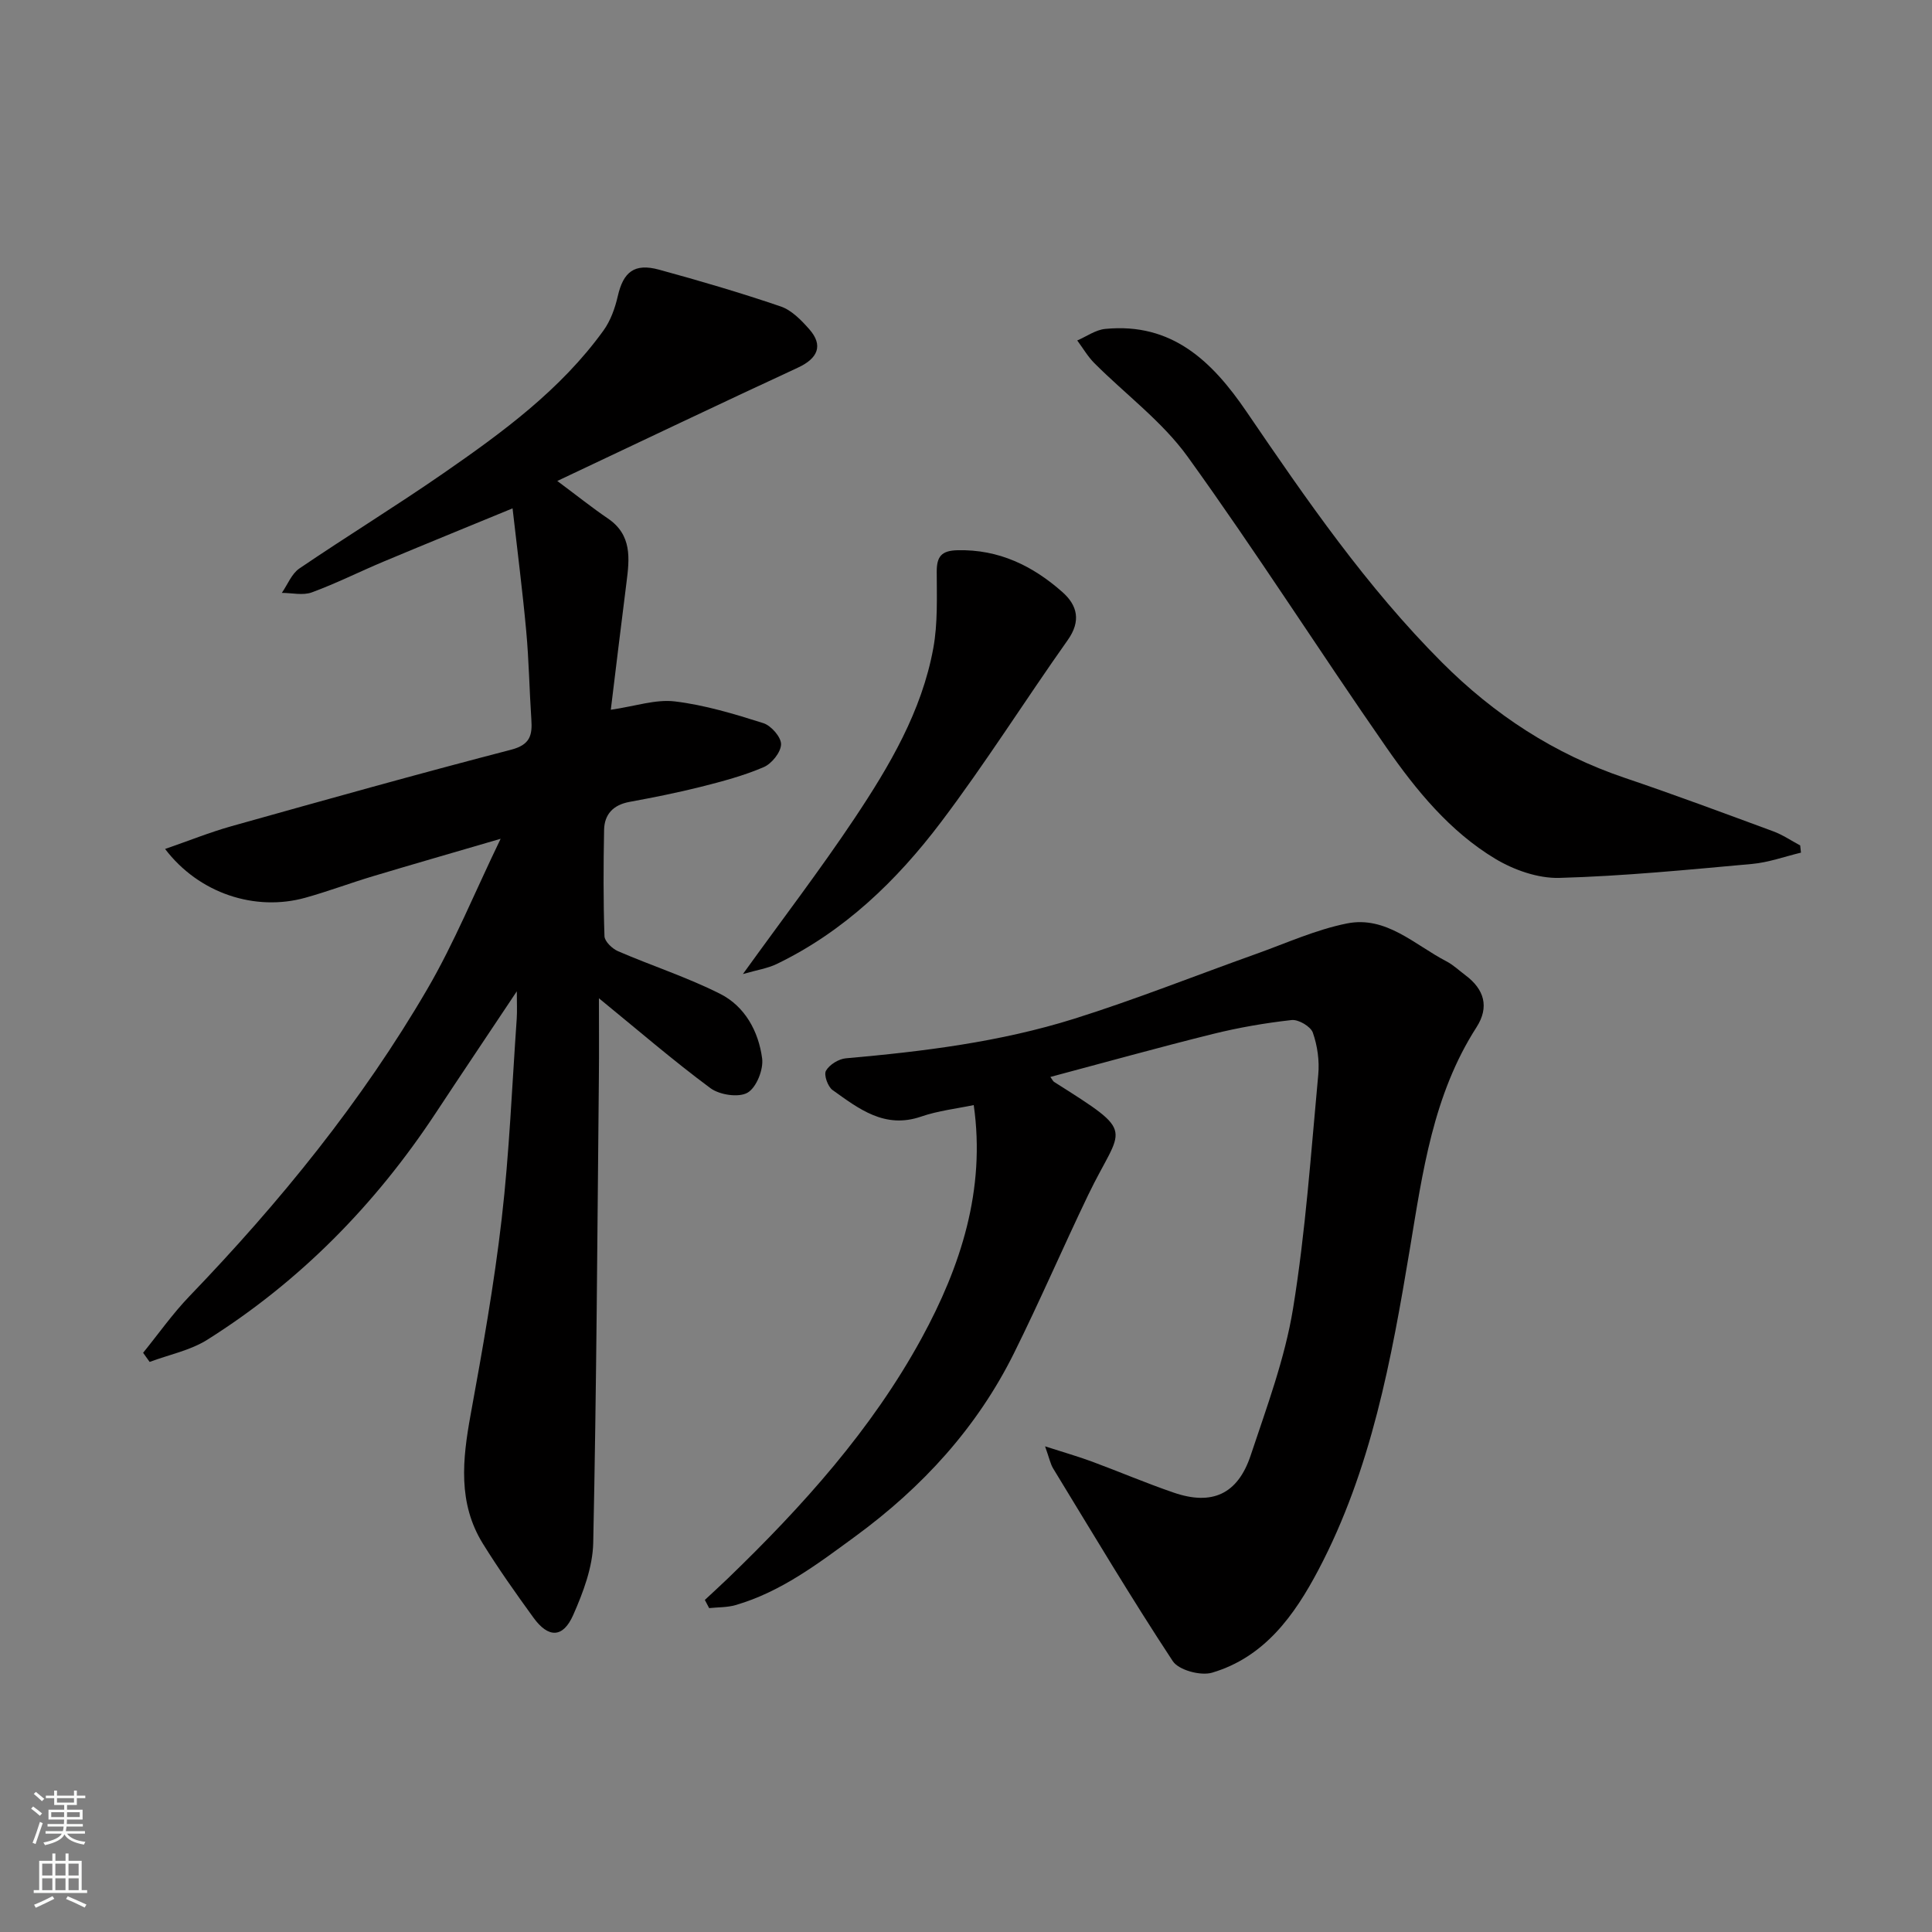 <svg enable-background="new 0 0 400 400" viewBox="0 0 400 400" xmlns="http://www.w3.org/2000/svg"><rect x="0" y="0" width="400" height="400" fill="#808080" stroke="none"/><g fill="#010000"><path d="m124 206.68c0 5.56.05 11.02-.01 16.47-.32 32.1-.49 64.2-1.17 96.29-.11 5.02-2.07 10.23-4.14 14.92-2.12 4.81-5.15 4.82-8.24.55-3.63-5.01-7.22-10.07-10.47-15.32-5.2-8.4-4.22-17.43-2.54-26.65 2.46-13.48 4.87-26.99 6.44-40.59 1.59-13.73 2.14-27.59 3.11-41.39.11-1.62.02-3.26.02-5.72-5.92 8.89-11.42 17.06-16.84 25.28-12.48 18.9-28.03 34.75-47.21 46.84-3.55 2.24-7.96 3.11-11.97 4.61-.45-.63-.9-1.26-1.35-1.89 3.18-3.92 6.1-8.08 9.59-11.71 18.72-19.46 35.69-40.31 49.29-63.66 5.55-9.54 9.74-19.87 15.14-31.05-9.63 2.82-18.06 5.24-26.46 7.76-4.67 1.4-9.25 3.13-13.95 4.44-10.37 2.9-22.02-.84-29.06-10.09 4.87-1.68 9.24-3.45 13.76-4.72 19.26-5.4 38.52-10.81 57.88-15.83 3.96-1.03 4.41-3.01 4.19-6.27-.41-6.09-.5-12.21-1.06-18.28-.75-8.23-1.81-16.43-2.83-25.42-9.65 3.98-18.22 7.46-26.75 11.04-4.96 2.08-9.78 4.51-14.82 6.36-1.83.67-4.12.1-6.2.1 1.19-1.71 2.02-3.95 3.63-5.05 9.85-6.69 20.01-12.92 29.8-19.7 12.25-8.48 24.31-17.3 33.17-29.58 1.47-2.04 2.39-4.64 2.96-7.12 1.14-5 3.44-6.86 8.53-5.47 8.46 2.31 16.9 4.79 25.2 7.62 2.26.77 4.26 2.84 5.92 4.72 2.93 3.33 1.79 6.02-2.33 7.93-16.42 7.61-32.75 15.4-49.85 23.48 4.15 3.09 7.22 5.55 10.47 7.76 5.04 3.42 4.49 8.31 3.85 13.32-1.1 8.59-2.12 17.19-3.24 26.29 5.05-.73 9.28-2.21 13.26-1.73 6.21.75 12.33 2.6 18.32 4.5 1.62.51 3.71 2.91 3.67 4.39-.04 1.65-1.94 4.01-3.6 4.72-4.15 1.78-8.59 2.96-12.99 4.07-4.89 1.23-9.86 2.21-14.82 3.13-3.34.62-5.17 2.56-5.23 5.81-.14 7.33-.17 14.67.08 21.99.04 1.09 1.61 2.59 2.81 3.11 7.02 3.03 14.35 5.4 21.15 8.83 5.13 2.59 7.94 7.78 8.68 13.35.31 2.31-1.18 6.04-3.02 7.11-1.83 1.06-5.78.46-7.67-.93-7.81-5.79-15.16-12.14-23.1-18.62z"/><path d="m145.93 331.25c1.58-1.48 3.19-2.94 4.75-4.44 15.45-14.91 29.81-30.84 40.13-49.75 8.08-14.81 13.3-30.72 10.79-48.27-3.49.74-7.33 1.16-10.9 2.39-7.55 2.6-12.9-1.63-18.33-5.5-.99-.71-1.85-3.16-1.36-4 .72-1.26 2.63-2.44 4.13-2.57 15.98-1.41 31.9-3.37 47.23-8.18 12.71-3.99 25.11-8.94 37.67-13.42 6.24-2.23 12.39-5.03 18.83-6.32 8.11-1.62 14.01 4.42 20.59 7.84 1.43.74 2.64 1.91 3.95 2.89 3.9 2.91 4.97 6.57 2.29 10.75-9.01 14.02-11.15 29.97-13.81 45.94-3.8 22.81-7.97 45.64-18.93 66.43-4.98 9.44-11.17 18.06-22.01 21.27-2.36.7-6.91-.52-8.14-2.39-8.6-13.06-16.61-26.52-24.76-39.88-.57-.93-.78-2.08-1.68-4.59 3.96 1.28 6.9 2.11 9.75 3.17 5.64 2.09 11.19 4.46 16.88 6.41 7.94 2.73 13.26.34 15.94-7.71 3.33-10.01 7.08-20.05 8.77-30.39 2.61-16.01 3.71-32.26 5.22-48.43.27-2.87-.17-5.99-1.12-8.7-.45-1.28-2.97-2.77-4.39-2.61-5.49.61-10.98 1.56-16.34 2.89-11.19 2.78-22.31 5.88-33.61 8.89.42.58.54.88.77 1.03 17.42 11.02 14.04 8.89 7.05 23.42-5.22 10.86-9.99 21.94-15.35 32.73-7.65 15.42-18.96 27.75-32.82 37.91-7.77 5.69-15.42 11.53-24.84 14.26-1.74.5-3.64.43-5.46.62-.32-.59-.6-1.14-.89-1.69z"/><path d="m372.87 176.53c-3.37.81-6.71 2.03-10.13 2.34-13.28 1.2-26.58 2.52-39.89 2.89-4.41.12-9.39-1.63-13.26-3.95-9.41-5.66-16.36-14.16-22.54-23.04-13.88-19.95-26.94-40.49-41.15-60.2-5.26-7.3-12.86-12.91-19.31-19.37-1.38-1.38-2.38-3.13-3.56-4.71 1.93-.83 3.8-2.2 5.79-2.39 13.83-1.36 22.16 6.71 29.27 17.15 12.38 18.16 24.83 36.26 40.47 51.91 10.85 10.86 23.26 18.96 37.83 23.89 10.32 3.49 20.53 7.3 30.75 11.07 1.95.72 3.72 1.93 5.57 2.92.05.48.1.99.16 1.49z"/><path d="m153.81 201.67c8.3-11.52 16.04-21.64 23.1-32.22 7.24-10.86 13.93-22.17 16.32-35.25.94-5.15.72-10.54.71-15.82-.01-3.18.99-4.38 4.3-4.46 8.56-.21 15.59 3.23 21.74 8.68 3.09 2.74 3.87 5.98 1.09 9.91-8.85 12.5-17.03 25.51-26.26 37.72-9.17 12.13-20.08 22.65-34.05 29.38-1.84.88-3.95 1.19-6.95 2.06z"/></g><path d="m6.44 374.46.42-.45c.65.47 1.27.95 1.85 1.44l-.45.49c-.65-.56-1.25-1.06-1.82-1.48m.93 7.33-.63-.26c.55-1.36 1.05-2.8 1.52-4.33.19.1.38.19.59.27-.46 1.29-.95 2.73-1.48 4.32m-.38-10.38.44-.42c.43.34 1.01.82 1.74 1.44l-.49.49c-.53-.51-1.09-1.01-1.69-1.51m2.5.35h1.72v-1.04h.59v1.04h3.52v-1.04h.59v1.04h1.75v.53h-1.75v1.42h-2.03v.97h3.22v2.03h-3.24c0 .35-.01.66-.03.93h3.32v.53h-3.37c-.03.27-.08.58-.15.94h3.96v.53h-3.71c.67.92 1.93 1.48 3.79 1.68-.13.24-.23.44-.29.59-2.13-.38-3.48-1.08-4.04-2.12-.43.97-1.77 1.72-4.03 2.23-.09-.19-.2-.37-.33-.55 2.1-.42 3.37-1.03 3.81-1.83h-3.36v-.53h3.58c.08-.29.13-.61.16-.94h-3.33v-.53h3.39c.02-.27.04-.58.04-.93h-3.23v-2.03h3.25v-.97h-2.07v-1.42h-1.73zm1.12 3.44v1h2.65c.01-.3.02-.44.01-.4v-.25-.35zm1.19-2h3.52v-.91h-3.52zm4.71 2h-2.63v.59c0 .15-.01.28-.01.4h2.64z" fill="#fafbfa"/><path d="m13.56 383.74h.63v1.52h2.72v6.07h1.13v.6h-11.06v-.6h1.13v-6.07h2.73v-1.52h.63v1.52h2.1v-1.52zm-2.69 8.83.38.56c-1.24.63-2.53 1.25-3.85 1.85-.1-.21-.21-.42-.34-.63 1.36-.55 2.63-1.15 3.81-1.78m-2.13-4.27h2.1v-2.45h-2.1zm0 3.04h2.1v-2.46h-2.1zm2.72-3.04h2.1v-2.45h-2.1zm0 3.04h2.1v-2.46h-2.1zm6.07 3.6c-1.41-.71-2.7-1.3-3.86-1.78l.35-.56c1.45.62 2.75 1.19 3.88 1.72zm-1.25-9.09h-2.1v2.45h2.1zm-2.09 5.49h2.1v-2.46h-2.1z" fill="#fafbfa"/></svg>
